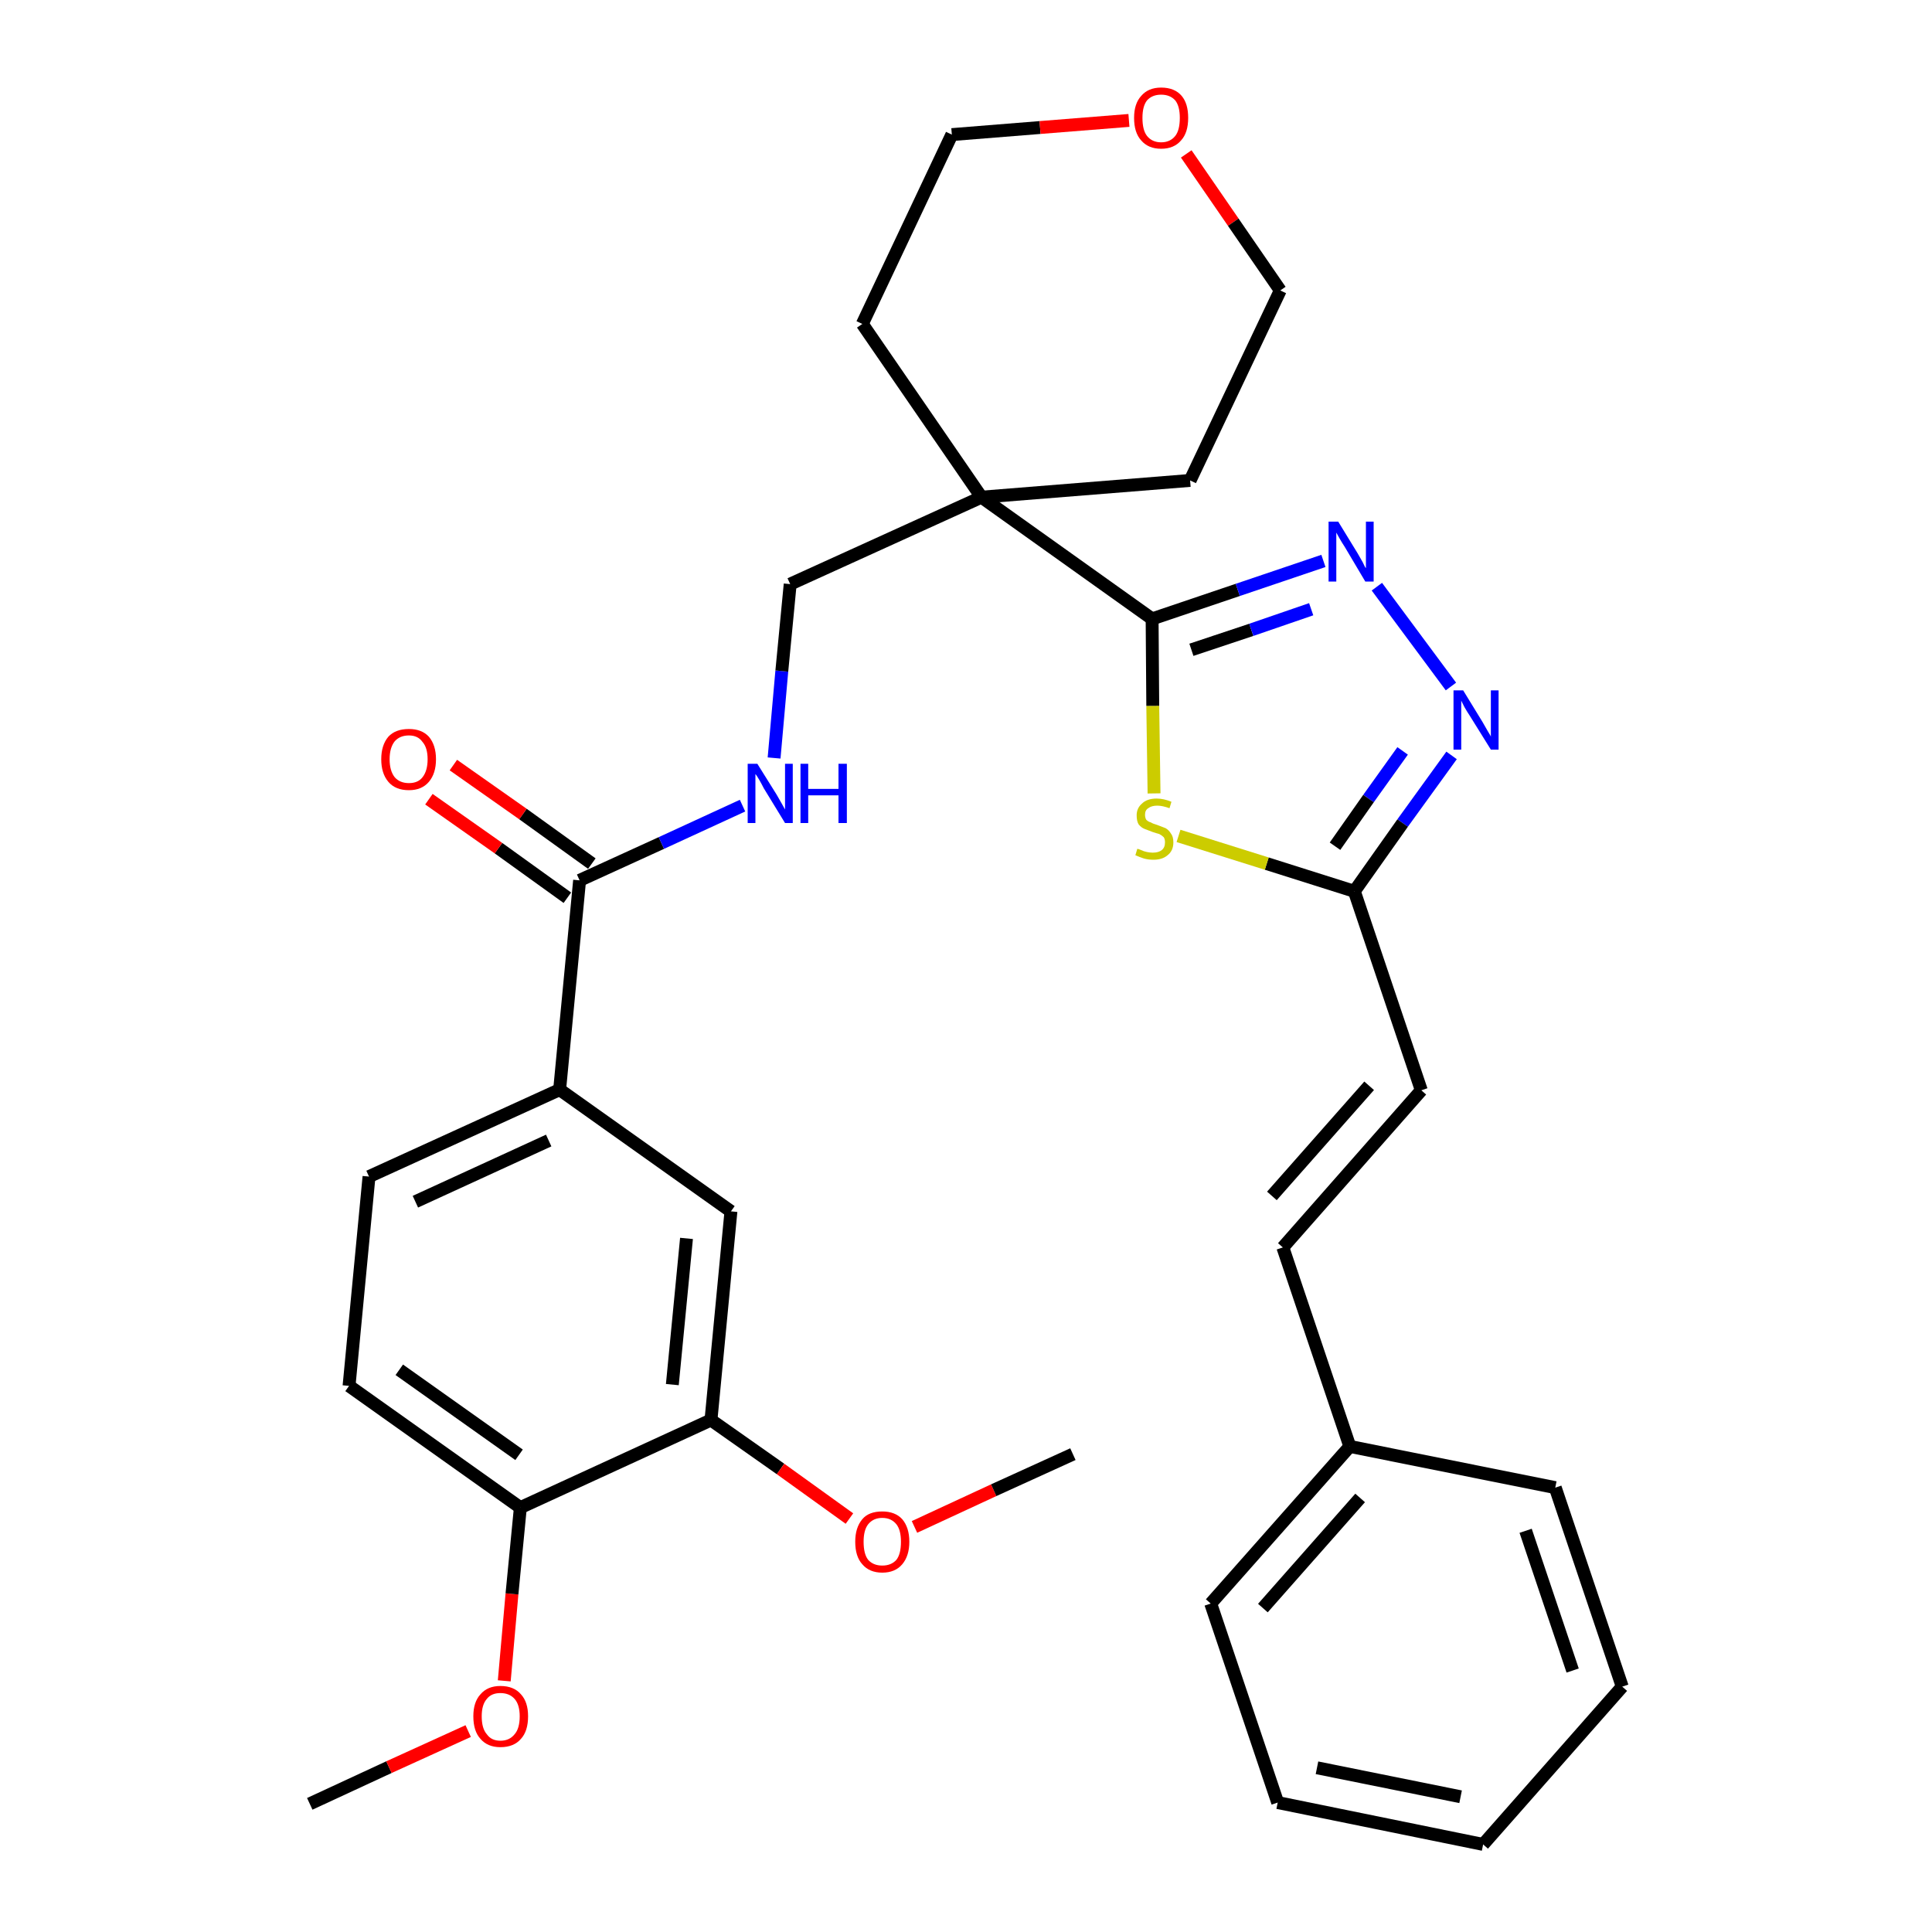 <?xml version='1.0' encoding='iso-8859-1'?>
<svg version='1.1' baseProfile='full'
              xmlns='http://www.w3.org/2000/svg'
                      xmlns:rdkit='http://www.rdkit.org/xml'
                      xmlns:xlink='http://www.w3.org/1999/xlink'
                  xml:space='preserve'
width='300px' height='300px' viewBox='0 0 300 300'>
<!-- END OF HEADER -->
<path class='bond-0 atom-0 atom-1' d='M 48.1,280.1 L 60.4,274.4' style='fill:none;fill-rule:evenodd;stroke:#000000;stroke-width:2.0px;stroke-linecap:butt;stroke-linejoin:miter;stroke-opacity:1' />
<path class='bond-0 atom-0 atom-1' d='M 60.4,274.4 L 72.7,268.8' style='fill:none;fill-rule:evenodd;stroke:#FF0000;stroke-width:2.0px;stroke-linecap:butt;stroke-linejoin:miter;stroke-opacity:1' />
<path class='bond-1 atom-1 atom-2' d='M 78.3,261.0 L 79.5,247.5' style='fill:none;fill-rule:evenodd;stroke:#FF0000;stroke-width:2.0px;stroke-linecap:butt;stroke-linejoin:miter;stroke-opacity:1' />
<path class='bond-1 atom-1 atom-2' d='M 79.5,247.5 L 80.8,234.1' style='fill:none;fill-rule:evenodd;stroke:#000000;stroke-width:2.0px;stroke-linecap:butt;stroke-linejoin:miter;stroke-opacity:1' />
<path class='bond-2 atom-2 atom-3' d='M 80.8,234.1 L 54.2,215.2' style='fill:none;fill-rule:evenodd;stroke:#000000;stroke-width:2.0px;stroke-linecap:butt;stroke-linejoin:miter;stroke-opacity:1' />
<path class='bond-2 atom-2 atom-3' d='M 80.6,225.9 L 62.0,212.7' style='fill:none;fill-rule:evenodd;stroke:#000000;stroke-width:2.0px;stroke-linecap:butt;stroke-linejoin:miter;stroke-opacity:1' />
<path class='bond-32 atom-30 atom-2' d='M 110.4,220.5 L 80.8,234.1' style='fill:none;fill-rule:evenodd;stroke:#000000;stroke-width:2.0px;stroke-linecap:butt;stroke-linejoin:miter;stroke-opacity:1' />
<path class='bond-3 atom-3 atom-4' d='M 54.2,215.2 L 57.3,182.7' style='fill:none;fill-rule:evenodd;stroke:#000000;stroke-width:2.0px;stroke-linecap:butt;stroke-linejoin:miter;stroke-opacity:1' />
<path class='bond-4 atom-4 atom-5' d='M 57.3,182.7 L 86.9,169.2' style='fill:none;fill-rule:evenodd;stroke:#000000;stroke-width:2.0px;stroke-linecap:butt;stroke-linejoin:miter;stroke-opacity:1' />
<path class='bond-4 atom-4 atom-5' d='M 64.5,186.6 L 85.2,177.1' style='fill:none;fill-rule:evenodd;stroke:#000000;stroke-width:2.0px;stroke-linecap:butt;stroke-linejoin:miter;stroke-opacity:1' />
<path class='bond-5 atom-5 atom-6' d='M 86.9,169.2 L 90.0,136.7' style='fill:none;fill-rule:evenodd;stroke:#000000;stroke-width:2.0px;stroke-linecap:butt;stroke-linejoin:miter;stroke-opacity:1' />
<path class='bond-28 atom-5 atom-29' d='M 86.9,169.2 L 113.5,188.1' style='fill:none;fill-rule:evenodd;stroke:#000000;stroke-width:2.0px;stroke-linecap:butt;stroke-linejoin:miter;stroke-opacity:1' />
<path class='bond-6 atom-6 atom-7' d='M 91.9,134.1 L 81.2,126.4' style='fill:none;fill-rule:evenodd;stroke:#000000;stroke-width:2.0px;stroke-linecap:butt;stroke-linejoin:miter;stroke-opacity:1' />
<path class='bond-6 atom-6 atom-7' d='M 81.2,126.4 L 70.4,118.8' style='fill:none;fill-rule:evenodd;stroke:#FF0000;stroke-width:2.0px;stroke-linecap:butt;stroke-linejoin:miter;stroke-opacity:1' />
<path class='bond-6 atom-6 atom-7' d='M 88.1,139.4 L 77.4,131.7' style='fill:none;fill-rule:evenodd;stroke:#000000;stroke-width:2.0px;stroke-linecap:butt;stroke-linejoin:miter;stroke-opacity:1' />
<path class='bond-6 atom-6 atom-7' d='M 77.4,131.7 L 66.6,124.1' style='fill:none;fill-rule:evenodd;stroke:#FF0000;stroke-width:2.0px;stroke-linecap:butt;stroke-linejoin:miter;stroke-opacity:1' />
<path class='bond-7 atom-6 atom-8' d='M 90.0,136.7 L 102.7,130.9' style='fill:none;fill-rule:evenodd;stroke:#000000;stroke-width:2.0px;stroke-linecap:butt;stroke-linejoin:miter;stroke-opacity:1' />
<path class='bond-7 atom-6 atom-8' d='M 102.7,130.9 L 115.3,125.1' style='fill:none;fill-rule:evenodd;stroke:#0000FF;stroke-width:2.0px;stroke-linecap:butt;stroke-linejoin:miter;stroke-opacity:1' />
<path class='bond-8 atom-8 atom-9' d='M 120.2,117.7 L 121.4,104.2' style='fill:none;fill-rule:evenodd;stroke:#0000FF;stroke-width:2.0px;stroke-linecap:butt;stroke-linejoin:miter;stroke-opacity:1' />
<path class='bond-8 atom-8 atom-9' d='M 121.4,104.2 L 122.7,90.7' style='fill:none;fill-rule:evenodd;stroke:#000000;stroke-width:2.0px;stroke-linecap:butt;stroke-linejoin:miter;stroke-opacity:1' />
<path class='bond-9 atom-9 atom-10' d='M 122.7,90.7 L 152.4,77.2' style='fill:none;fill-rule:evenodd;stroke:#000000;stroke-width:2.0px;stroke-linecap:butt;stroke-linejoin:miter;stroke-opacity:1' />
<path class='bond-10 atom-10 atom-11' d='M 152.4,77.2 L 178.9,96.1' style='fill:none;fill-rule:evenodd;stroke:#000000;stroke-width:2.0px;stroke-linecap:butt;stroke-linejoin:miter;stroke-opacity:1' />
<path class='bond-23 atom-10 atom-24' d='M 152.4,77.2 L 133.9,50.3' style='fill:none;fill-rule:evenodd;stroke:#000000;stroke-width:2.0px;stroke-linecap:butt;stroke-linejoin:miter;stroke-opacity:1' />
<path class='bond-33 atom-28 atom-10' d='M 184.8,74.6 L 152.4,77.2' style='fill:none;fill-rule:evenodd;stroke:#000000;stroke-width:2.0px;stroke-linecap:butt;stroke-linejoin:miter;stroke-opacity:1' />
<path class='bond-11 atom-11 atom-12' d='M 178.9,96.1 L 192.2,91.6' style='fill:none;fill-rule:evenodd;stroke:#000000;stroke-width:2.0px;stroke-linecap:butt;stroke-linejoin:miter;stroke-opacity:1' />
<path class='bond-11 atom-11 atom-12' d='M 192.2,91.6 L 205.5,87.1' style='fill:none;fill-rule:evenodd;stroke:#0000FF;stroke-width:2.0px;stroke-linecap:butt;stroke-linejoin:miter;stroke-opacity:1' />
<path class='bond-11 atom-11 atom-12' d='M 185.0,100.9 L 194.3,97.8' style='fill:none;fill-rule:evenodd;stroke:#000000;stroke-width:2.0px;stroke-linecap:butt;stroke-linejoin:miter;stroke-opacity:1' />
<path class='bond-11 atom-11 atom-12' d='M 194.3,97.8 L 203.6,94.6' style='fill:none;fill-rule:evenodd;stroke:#0000FF;stroke-width:2.0px;stroke-linecap:butt;stroke-linejoin:miter;stroke-opacity:1' />
<path class='bond-34 atom-23 atom-11' d='M 179.2,123.2 L 179.0,109.6' style='fill:none;fill-rule:evenodd;stroke:#CCCC00;stroke-width:2.0px;stroke-linecap:butt;stroke-linejoin:miter;stroke-opacity:1' />
<path class='bond-34 atom-23 atom-11' d='M 179.0,109.6 L 178.9,96.1' style='fill:none;fill-rule:evenodd;stroke:#000000;stroke-width:2.0px;stroke-linecap:butt;stroke-linejoin:miter;stroke-opacity:1' />
<path class='bond-12 atom-12 atom-13' d='M 213.8,91.1 L 225.3,106.6' style='fill:none;fill-rule:evenodd;stroke:#0000FF;stroke-width:2.0px;stroke-linecap:butt;stroke-linejoin:miter;stroke-opacity:1' />
<path class='bond-13 atom-13 atom-14' d='M 225.4,117.3 L 217.8,127.8' style='fill:none;fill-rule:evenodd;stroke:#0000FF;stroke-width:2.0px;stroke-linecap:butt;stroke-linejoin:miter;stroke-opacity:1' />
<path class='bond-13 atom-13 atom-14' d='M 217.8,127.8 L 210.3,138.4' style='fill:none;fill-rule:evenodd;stroke:#000000;stroke-width:2.0px;stroke-linecap:butt;stroke-linejoin:miter;stroke-opacity:1' />
<path class='bond-13 atom-13 atom-14' d='M 217.8,116.6 L 212.5,124.0' style='fill:none;fill-rule:evenodd;stroke:#0000FF;stroke-width:2.0px;stroke-linecap:butt;stroke-linejoin:miter;stroke-opacity:1' />
<path class='bond-13 atom-13 atom-14' d='M 212.5,124.0 L 207.3,131.4' style='fill:none;fill-rule:evenodd;stroke:#000000;stroke-width:2.0px;stroke-linecap:butt;stroke-linejoin:miter;stroke-opacity:1' />
<path class='bond-14 atom-14 atom-15' d='M 210.3,138.4 L 220.7,169.3' style='fill:none;fill-rule:evenodd;stroke:#000000;stroke-width:2.0px;stroke-linecap:butt;stroke-linejoin:miter;stroke-opacity:1' />
<path class='bond-22 atom-14 atom-23' d='M 210.3,138.4 L 196.7,134.1' style='fill:none;fill-rule:evenodd;stroke:#000000;stroke-width:2.0px;stroke-linecap:butt;stroke-linejoin:miter;stroke-opacity:1' />
<path class='bond-22 atom-14 atom-23' d='M 196.7,134.1 L 183.0,129.8' style='fill:none;fill-rule:evenodd;stroke:#CCCC00;stroke-width:2.0px;stroke-linecap:butt;stroke-linejoin:miter;stroke-opacity:1' />
<path class='bond-15 atom-15 atom-16' d='M 220.7,169.3 L 199.2,193.7' style='fill:none;fill-rule:evenodd;stroke:#000000;stroke-width:2.0px;stroke-linecap:butt;stroke-linejoin:miter;stroke-opacity:1' />
<path class='bond-15 atom-15 atom-16' d='M 212.6,168.6 L 197.5,185.7' style='fill:none;fill-rule:evenodd;stroke:#000000;stroke-width:2.0px;stroke-linecap:butt;stroke-linejoin:miter;stroke-opacity:1' />
<path class='bond-16 atom-16 atom-17' d='M 199.2,193.7 L 209.6,224.6' style='fill:none;fill-rule:evenodd;stroke:#000000;stroke-width:2.0px;stroke-linecap:butt;stroke-linejoin:miter;stroke-opacity:1' />
<path class='bond-17 atom-17 atom-18' d='M 209.6,224.6 L 188.0,249.0' style='fill:none;fill-rule:evenodd;stroke:#000000;stroke-width:2.0px;stroke-linecap:butt;stroke-linejoin:miter;stroke-opacity:1' />
<path class='bond-17 atom-17 atom-18' d='M 211.2,232.6 L 196.1,249.7' style='fill:none;fill-rule:evenodd;stroke:#000000;stroke-width:2.0px;stroke-linecap:butt;stroke-linejoin:miter;stroke-opacity:1' />
<path class='bond-35 atom-22 atom-17' d='M 241.5,231.0 L 209.6,224.6' style='fill:none;fill-rule:evenodd;stroke:#000000;stroke-width:2.0px;stroke-linecap:butt;stroke-linejoin:miter;stroke-opacity:1' />
<path class='bond-18 atom-18 atom-19' d='M 188.0,249.0 L 198.4,279.9' style='fill:none;fill-rule:evenodd;stroke:#000000;stroke-width:2.0px;stroke-linecap:butt;stroke-linejoin:miter;stroke-opacity:1' />
<path class='bond-19 atom-19 atom-20' d='M 198.4,279.9 L 230.3,286.4' style='fill:none;fill-rule:evenodd;stroke:#000000;stroke-width:2.0px;stroke-linecap:butt;stroke-linejoin:miter;stroke-opacity:1' />
<path class='bond-19 atom-19 atom-20' d='M 204.5,274.5 L 226.8,279.0' style='fill:none;fill-rule:evenodd;stroke:#000000;stroke-width:2.0px;stroke-linecap:butt;stroke-linejoin:miter;stroke-opacity:1' />
<path class='bond-20 atom-20 atom-21' d='M 230.3,286.4 L 251.9,261.9' style='fill:none;fill-rule:evenodd;stroke:#000000;stroke-width:2.0px;stroke-linecap:butt;stroke-linejoin:miter;stroke-opacity:1' />
<path class='bond-21 atom-21 atom-22' d='M 251.9,261.9 L 241.5,231.0' style='fill:none;fill-rule:evenodd;stroke:#000000;stroke-width:2.0px;stroke-linecap:butt;stroke-linejoin:miter;stroke-opacity:1' />
<path class='bond-21 atom-21 atom-22' d='M 244.2,259.4 L 236.9,237.7' style='fill:none;fill-rule:evenodd;stroke:#000000;stroke-width:2.0px;stroke-linecap:butt;stroke-linejoin:miter;stroke-opacity:1' />
<path class='bond-24 atom-24 atom-25' d='M 133.9,50.3 L 147.8,20.9' style='fill:none;fill-rule:evenodd;stroke:#000000;stroke-width:2.0px;stroke-linecap:butt;stroke-linejoin:miter;stroke-opacity:1' />
<path class='bond-25 atom-25 atom-26' d='M 147.8,20.9 L 161.5,19.8' style='fill:none;fill-rule:evenodd;stroke:#000000;stroke-width:2.0px;stroke-linecap:butt;stroke-linejoin:miter;stroke-opacity:1' />
<path class='bond-25 atom-25 atom-26' d='M 161.5,19.8 L 175.3,18.7' style='fill:none;fill-rule:evenodd;stroke:#FF0000;stroke-width:2.0px;stroke-linecap:butt;stroke-linejoin:miter;stroke-opacity:1' />
<path class='bond-26 atom-26 atom-27' d='M 184.2,23.9 L 191.5,34.5' style='fill:none;fill-rule:evenodd;stroke:#FF0000;stroke-width:2.0px;stroke-linecap:butt;stroke-linejoin:miter;stroke-opacity:1' />
<path class='bond-26 atom-26 atom-27' d='M 191.5,34.5 L 198.8,45.1' style='fill:none;fill-rule:evenodd;stroke:#000000;stroke-width:2.0px;stroke-linecap:butt;stroke-linejoin:miter;stroke-opacity:1' />
<path class='bond-27 atom-27 atom-28' d='M 198.8,45.1 L 184.8,74.6' style='fill:none;fill-rule:evenodd;stroke:#000000;stroke-width:2.0px;stroke-linecap:butt;stroke-linejoin:miter;stroke-opacity:1' />
<path class='bond-29 atom-29 atom-30' d='M 113.5,188.1 L 110.4,220.5' style='fill:none;fill-rule:evenodd;stroke:#000000;stroke-width:2.0px;stroke-linecap:butt;stroke-linejoin:miter;stroke-opacity:1' />
<path class='bond-29 atom-29 atom-30' d='M 106.6,192.3 L 104.4,215.0' style='fill:none;fill-rule:evenodd;stroke:#000000;stroke-width:2.0px;stroke-linecap:butt;stroke-linejoin:miter;stroke-opacity:1' />
<path class='bond-30 atom-30 atom-31' d='M 110.4,220.5 L 121.2,228.1' style='fill:none;fill-rule:evenodd;stroke:#000000;stroke-width:2.0px;stroke-linecap:butt;stroke-linejoin:miter;stroke-opacity:1' />
<path class='bond-30 atom-30 atom-31' d='M 121.2,228.1 L 131.9,235.8' style='fill:none;fill-rule:evenodd;stroke:#FF0000;stroke-width:2.0px;stroke-linecap:butt;stroke-linejoin:miter;stroke-opacity:1' />
<path class='bond-31 atom-31 atom-32' d='M 142.0,237.1 L 154.3,231.4' style='fill:none;fill-rule:evenodd;stroke:#FF0000;stroke-width:2.0px;stroke-linecap:butt;stroke-linejoin:miter;stroke-opacity:1' />
<path class='bond-31 atom-31 atom-32' d='M 154.3,231.4 L 166.6,225.8' style='fill:none;fill-rule:evenodd;stroke:#000000;stroke-width:2.0px;stroke-linecap:butt;stroke-linejoin:miter;stroke-opacity:1' />
<path  class='atom-1' d='M 73.5 266.5
Q 73.5 264.3, 74.6 263.1
Q 75.7 261.8, 77.7 261.8
Q 79.8 261.8, 80.9 263.1
Q 82.0 264.3, 82.0 266.5
Q 82.0 268.8, 80.9 270.0
Q 79.8 271.3, 77.7 271.3
Q 75.7 271.3, 74.6 270.0
Q 73.5 268.8, 73.5 266.5
M 77.7 270.3
Q 79.1 270.3, 79.9 269.3
Q 80.7 268.4, 80.7 266.5
Q 80.7 264.7, 79.9 263.8
Q 79.1 262.9, 77.7 262.9
Q 76.3 262.9, 75.6 263.8
Q 74.8 264.7, 74.8 266.5
Q 74.8 268.4, 75.6 269.3
Q 76.3 270.3, 77.7 270.3
' fill='#FF0000'/>
<path  class='atom-7' d='M 59.2 117.9
Q 59.2 115.7, 60.3 114.4
Q 61.4 113.2, 63.5 113.2
Q 65.5 113.2, 66.6 114.4
Q 67.7 115.7, 67.7 117.9
Q 67.7 120.1, 66.6 121.4
Q 65.5 122.7, 63.5 122.7
Q 61.4 122.7, 60.3 121.4
Q 59.2 120.1, 59.2 117.9
M 63.5 121.6
Q 64.9 121.6, 65.6 120.7
Q 66.4 119.7, 66.4 117.9
Q 66.4 116.1, 65.6 115.2
Q 64.9 114.2, 63.5 114.2
Q 62.1 114.2, 61.3 115.1
Q 60.5 116.1, 60.5 117.9
Q 60.5 119.7, 61.3 120.7
Q 62.1 121.6, 63.5 121.6
' fill='#FF0000'/>
<path  class='atom-8' d='M 117.6 118.6
L 120.6 123.4
Q 120.9 123.9, 121.4 124.8
Q 121.9 125.7, 121.9 125.7
L 121.9 118.6
L 123.1 118.6
L 123.1 127.8
L 121.9 127.8
L 118.6 122.4
Q 118.3 121.8, 117.9 121.1
Q 117.5 120.4, 117.3 120.2
L 117.3 127.8
L 116.1 127.8
L 116.1 118.6
L 117.6 118.6
' fill='#0000FF'/>
<path  class='atom-8' d='M 124.3 118.6
L 125.5 118.6
L 125.5 122.5
L 130.2 122.5
L 130.2 118.6
L 131.5 118.6
L 131.5 127.8
L 130.2 127.8
L 130.2 123.5
L 125.5 123.5
L 125.5 127.8
L 124.3 127.8
L 124.3 118.6
' fill='#0000FF'/>
<path  class='atom-12' d='M 207.8 81.0
L 210.8 85.9
Q 211.1 86.4, 211.6 87.3
Q 212.0 88.2, 212.1 88.2
L 212.1 81.0
L 213.3 81.0
L 213.3 90.3
L 212.0 90.3
L 208.8 84.9
Q 208.4 84.3, 208.0 83.6
Q 207.6 82.9, 207.5 82.7
L 207.5 90.3
L 206.3 90.3
L 206.3 81.0
L 207.8 81.0
' fill='#0000FF'/>
<path  class='atom-13' d='M 227.2 107.2
L 230.2 112.1
Q 230.5 112.6, 231.0 113.5
Q 231.5 114.3, 231.5 114.4
L 231.5 107.2
L 232.7 107.2
L 232.7 116.4
L 231.5 116.4
L 228.2 111.1
Q 227.8 110.5, 227.4 109.8
Q 227.0 109.0, 226.9 108.8
L 226.9 116.4
L 225.7 116.4
L 225.7 107.2
L 227.2 107.2
' fill='#0000FF'/>
<path  class='atom-23' d='M 176.6 131.8
Q 176.7 131.8, 177.2 132.0
Q 177.6 132.2, 178.1 132.3
Q 178.6 132.4, 179.0 132.4
Q 179.9 132.4, 180.4 132.0
Q 180.9 131.6, 180.9 130.8
Q 180.9 130.3, 180.7 130.0
Q 180.4 129.7, 180.0 129.5
Q 179.6 129.4, 179.0 129.2
Q 178.2 128.9, 177.7 128.7
Q 177.2 128.5, 176.8 128.0
Q 176.5 127.5, 176.5 126.6
Q 176.5 125.5, 177.3 124.8
Q 178.1 124.0, 179.6 124.0
Q 180.7 124.0, 181.9 124.5
L 181.6 125.5
Q 180.5 125.1, 179.7 125.1
Q 178.8 125.1, 178.3 125.5
Q 177.8 125.8, 177.8 126.5
Q 177.8 127.0, 178.0 127.3
Q 178.3 127.6, 178.7 127.7
Q 179.0 127.9, 179.7 128.1
Q 180.5 128.4, 181.0 128.6
Q 181.5 128.9, 181.8 129.4
Q 182.2 129.9, 182.2 130.8
Q 182.2 132.1, 181.3 132.8
Q 180.5 133.5, 179.1 133.5
Q 178.3 133.5, 177.6 133.3
Q 177.0 133.1, 176.3 132.8
L 176.6 131.8
' fill='#CCCC00'/>
<path  class='atom-26' d='M 176.1 18.3
Q 176.1 16.1, 177.2 14.9
Q 178.3 13.6, 180.3 13.6
Q 182.4 13.6, 183.5 14.9
Q 184.5 16.1, 184.5 18.3
Q 184.5 20.6, 183.4 21.8
Q 182.3 23.1, 180.3 23.1
Q 178.3 23.1, 177.2 21.8
Q 176.1 20.6, 176.1 18.3
M 180.3 22.1
Q 181.7 22.1, 182.5 21.1
Q 183.2 20.2, 183.2 18.3
Q 183.2 16.5, 182.5 15.6
Q 181.7 14.7, 180.3 14.7
Q 178.9 14.7, 178.1 15.6
Q 177.4 16.5, 177.4 18.3
Q 177.4 20.2, 178.1 21.1
Q 178.9 22.1, 180.3 22.1
' fill='#FF0000'/>
<path  class='atom-31' d='M 132.8 239.4
Q 132.8 237.2, 133.9 235.9
Q 134.9 234.7, 137.0 234.7
Q 139.0 234.7, 140.1 235.9
Q 141.2 237.2, 141.2 239.4
Q 141.2 241.6, 140.1 242.9
Q 139.0 244.2, 137.0 244.2
Q 135.0 244.2, 133.9 242.9
Q 132.8 241.7, 132.8 239.4
M 137.0 243.1
Q 138.4 243.1, 139.2 242.2
Q 139.9 241.3, 139.9 239.4
Q 139.9 237.6, 139.2 236.7
Q 138.4 235.7, 137.0 235.7
Q 135.6 235.7, 134.8 236.7
Q 134.1 237.6, 134.1 239.4
Q 134.1 241.3, 134.8 242.2
Q 135.6 243.1, 137.0 243.1
' fill='#FF0000'/>
</svg>

